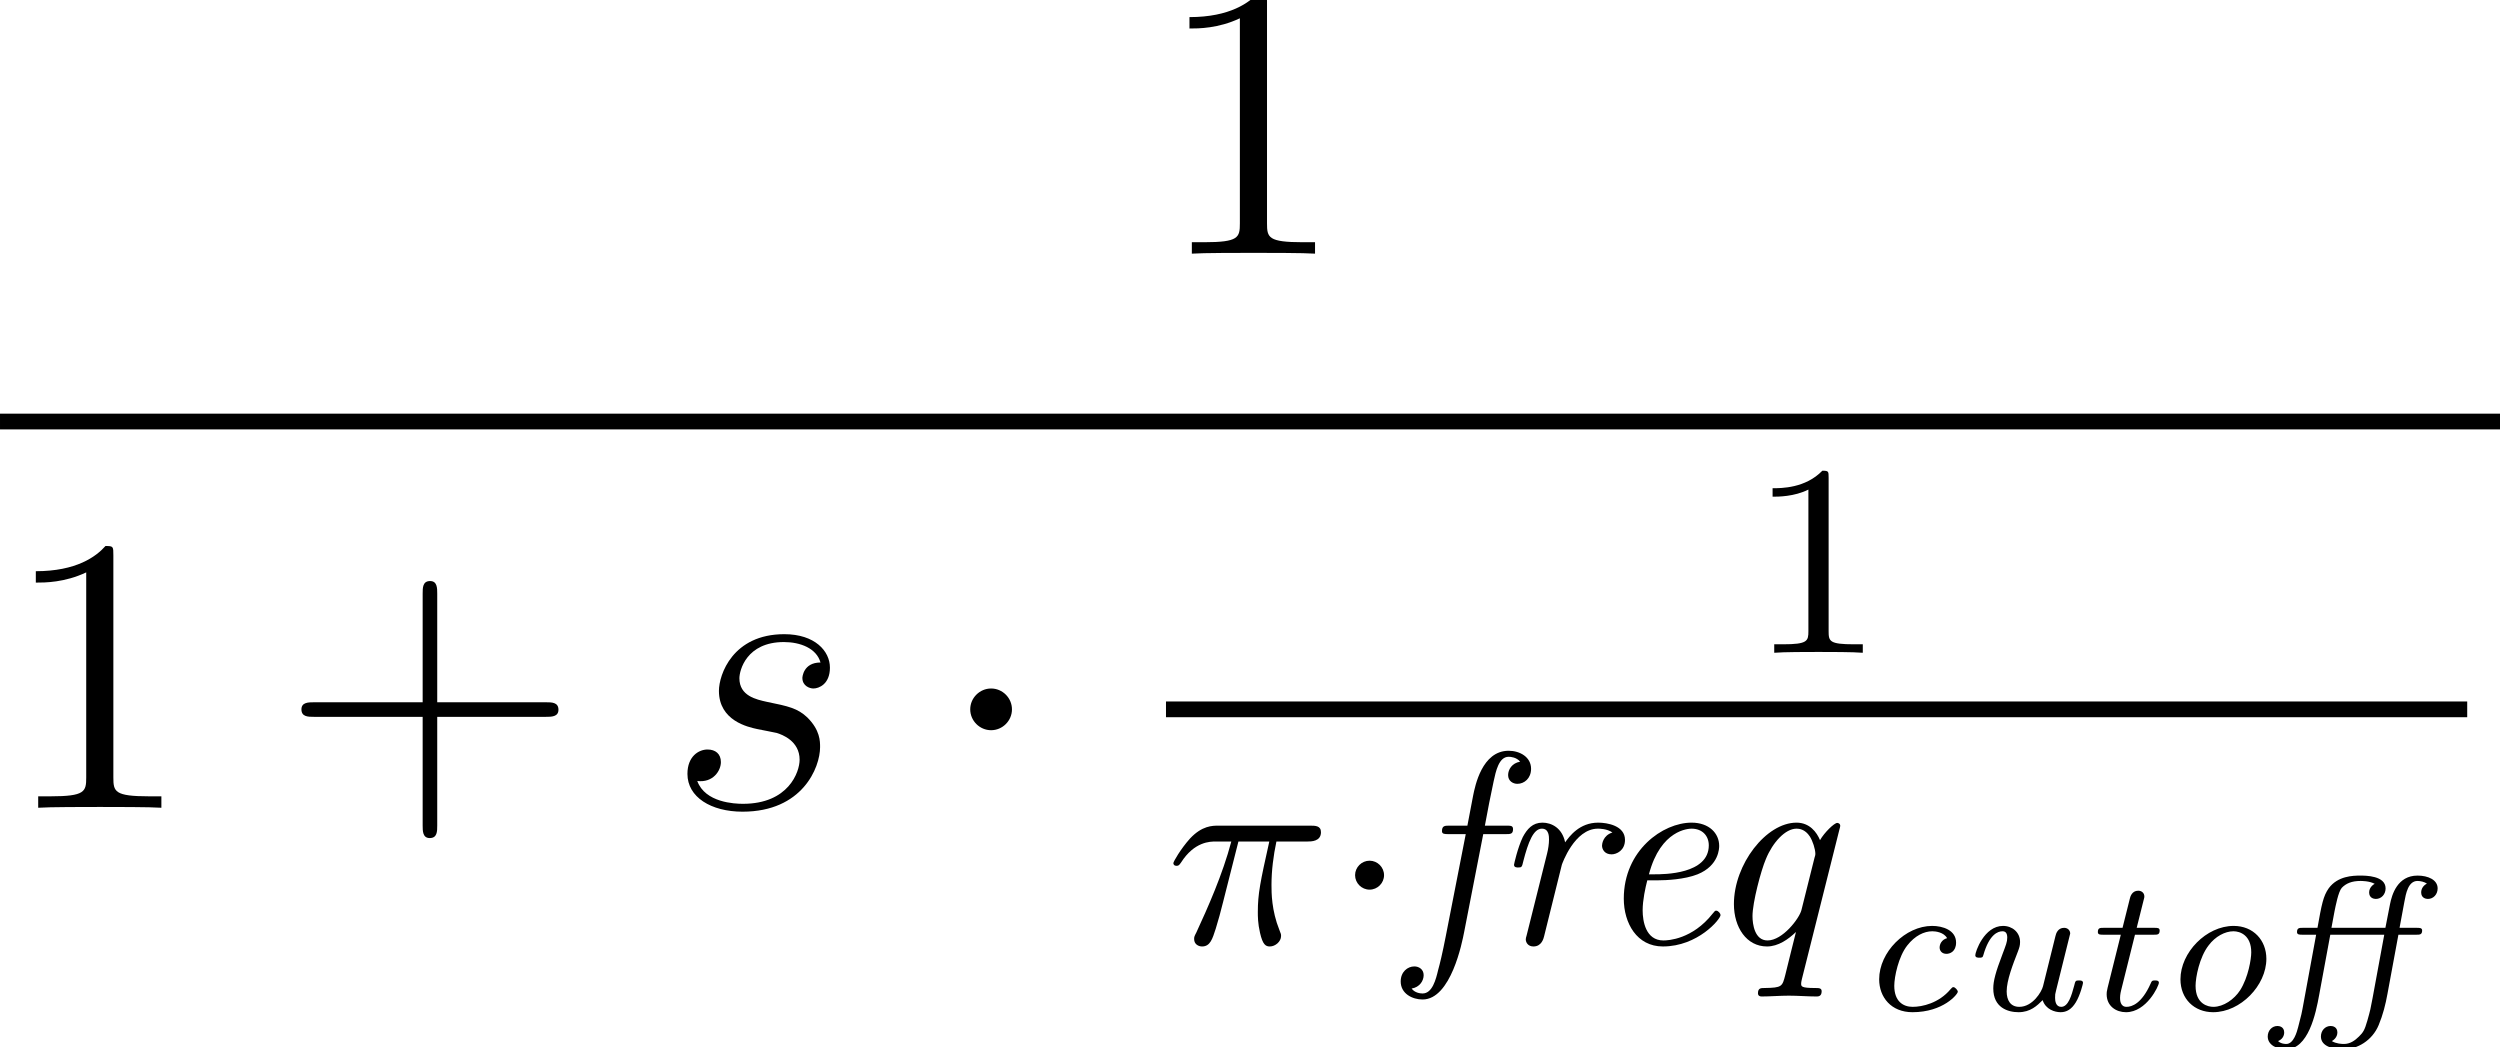 <?xml version='1.0' encoding='ISO-8859-1'?>
<!DOCTYPE svg PUBLIC "-//W3C//DTD SVG 1.1//EN" "http://www.w3.org/Graphics/SVG/1.1/DTD/svg11.dtd">
<!-- Generated by CodeCogs Fri Aug 24 13:38:33 2012 -->
<svg height='57.484' preserveAspectRatio='xMinYMin' version='1.1' viewBox='0 0 137.196 57.484' width='137.196' xmlns='http://www.w3.org/2000/svg' xmlns:xlink='http://www.w3.org/1999/xlink'>
<defs>
<path d='M5.746 -3.326H9.72C9.922 -3.326 10.181 -3.326 10.181 -3.586C10.181 -3.859 9.936 -3.859 9.72 -3.859H5.746V-7.834C5.746 -8.035 5.746 -8.294 5.486 -8.294C5.213 -8.294 5.213 -8.05 5.213 -7.834V-3.859H1.238C1.037 -3.859 0.778 -3.859 0.778 -3.6C0.778 -3.326 1.022 -3.326 1.238 -3.326H5.213V0.648C5.213 0.85 5.213 1.109 5.472 1.109C5.746 1.109 5.746 0.864 5.746 0.648V-3.326Z' id='g043'/>
<path d='M4.147 -9.23C4.147 -9.562 4.147 -9.576 3.859 -9.576C3.514 -9.187 2.794 -8.654 1.31 -8.654V-8.237C1.642 -8.237 2.362 -8.237 3.154 -8.611V-1.109C3.154 -0.59 3.11 -0.418 1.843 -0.418H1.397V-0C1.786 -0.029 3.182 -0.029 3.658 -0.029S5.515 -0.029 5.904 -0V-0.418H5.458C4.19 -0.418 4.147 -0.59 4.147 -1.109V-9.23Z' id='g049'/>
<path d='M3.283 -2.88C3.528 -2.837 3.917 -2.75 4.003 -2.736C4.19 -2.678 4.838 -2.448 4.838 -1.757C4.838 -1.31 4.435 -0.144 2.765 -0.144C2.462 -0.144 1.382 -0.187 1.094 -0.979C1.67 -0.907 1.958 -1.354 1.958 -1.67C1.958 -1.973 1.757 -2.131 1.469 -2.131C1.152 -2.131 0.734 -1.886 0.734 -1.238C0.734 -0.389 1.598 0.144 2.75 0.144C4.939 0.144 5.587 -1.469 5.587 -2.218C5.587 -2.434 5.587 -2.837 5.126 -3.298C4.766 -3.643 4.421 -3.715 3.643 -3.874C3.254 -3.96 2.635 -4.09 2.635 -4.738C2.635 -5.026 2.894 -6.062 4.262 -6.062C4.867 -6.062 5.458 -5.832 5.602 -5.314C4.968 -5.314 4.939 -4.766 4.939 -4.752C4.939 -4.45 5.213 -4.363 5.342 -4.363C5.544 -4.363 5.947 -4.522 5.947 -5.126S5.4 -6.35 4.277 -6.35C2.39 -6.35 1.886 -4.867 1.886 -4.277C1.886 -3.182 2.952 -2.952 3.283 -2.88Z' id='g1115'/>
<path d='M2.765 -3.6C2.765 -4.018 2.419 -4.363 2.002 -4.363S1.238 -4.018 1.238 -3.6S1.584 -2.837 2.002 -2.837S2.765 -3.182 2.765 -3.6Z' id='g21'/>
<path d='M2.94 -6.4C2.94 -6.64 2.94 -6.66 2.71 -6.66C2.09 -6.02 1.21 -6.02 0.89 -6.02V-5.71C1.09 -5.71 1.68 -5.71 2.2 -5.97V-0.79C2.2 -0.43 2.17 -0.31 1.27 -0.31H0.95V-0C1.3 -0.03 2.17 -0.03 2.57 -0.03S3.84 -0.03 4.19 -0V-0.31H3.87C2.97 -0.31 2.94 -0.42 2.94 -0.79V-6.4Z' id='g349'/>
<path d='M2.65 -3.73H3.78C3.45 -2.25 3.36 -1.82 3.36 -1.15C3.36 -1 3.36 -0.73 3.44 -0.39C3.54 0.05 3.65 0.11 3.8 0.11C4 0.11 4.21 -0.07 4.21 -0.27C4.21 -0.33 4.21 -0.35 4.15 -0.49C3.86 -1.21 3.86 -1.86 3.86 -2.14C3.86 -2.67 3.93 -3.21 4.04 -3.73H5.18C5.31 -3.73 5.67 -3.73 5.67 -4.07C5.67 -4.31 5.46 -4.31 5.27 -4.31H1.92C1.7 -4.31 1.32 -4.31 0.88 -3.84C0.53 -3.45 0.27 -2.99 0.27 -2.94C0.27 -2.93 0.27 -2.84 0.39 -2.84C0.47 -2.84 0.49 -2.88 0.55 -2.96C1.04 -3.73 1.62 -3.73 1.82 -3.73H2.39C2.07 -2.52 1.53 -1.31 1.11 -0.4C1.03 -0.25 1.03 -0.23 1.03 -0.16C1.03 0.03 1.19 0.11 1.32 0.11C1.62 0.11 1.7 -0.17 1.82 -0.54C1.96 -1 1.96 -1.02 2.09 -1.52L2.65 -3.73Z' id='g425'/>
<use id='g51' transform='scale(0.694)' xlink:href='#g21'/>
<path d='M2.39 -2.31C2.69 -2.31 3.36 -2.34 3.84 -2.53C4.63 -2.85 4.63 -3.5 4.63 -3.57C4.63 -4.03 4.26 -4.42 3.62 -4.42C2.57 -4.42 1.14 -3.41 1.14 -1.64C1.14 -0.74 1.62 0.11 2.57 0.11C3.85 0.11 4.68 -0.89 4.68 -1.04C4.68 -1.09 4.6 -1.2 4.52 -1.2C4.48 -1.2 4.47 -1.19 4.39 -1.09C3.65 -0.15 2.76 -0.11 2.59 -0.11C1.94 -0.11 1.83 -0.82 1.83 -1.21C1.83 -1.59 1.93 -2.04 2 -2.31H2.39ZM2.06 -2.53C2.49 -4.17 3.52 -4.2 3.62 -4.2C4.02 -4.2 4.25 -3.93 4.25 -3.59C4.25 -2.53 2.6 -2.53 2.27 -2.53H2.06Z' id='g6101'/>
<path d='M2.77 -4H3.59C3.76 -4 3.86 -4 3.86 -4.18C3.86 -4.31 3.78 -4.31 3.61 -4.31H2.83C2.97 -5.05 3 -5.23 3.15 -5.93C3.23 -6.3 3.34 -6.83 3.7 -6.83C3.78 -6.83 3.99 -6.81 4.12 -6.65C3.82 -6.6 3.68 -6.36 3.68 -6.16C3.68 -5.94 3.86 -5.84 4.02 -5.84C4.27 -5.84 4.52 -6.04 4.52 -6.39C4.52 -6.82 4.11 -7.05 3.7 -7.05C2.72 -7.05 2.47 -5.75 2.4 -5.41L2.19 -4.31H1.53C1.37 -4.31 1.26 -4.31 1.26 -4.11C1.26 -4 1.36 -4 1.51 -4H2.13L1.4 -0.27C1.28 0.35 1.18 0.76 1.12 0.97C1.04 1.31 0.91 1.83 0.55 1.83C0.45 1.83 0.26 1.8 0.15 1.65C0.45 1.6 0.59 1.36 0.59 1.16C0.59 0.94 0.41 0.84 0.25 0.84C0 0.84 -0.25 1.04 -0.25 1.39C-0.25 1.84 0.18 2.05 0.55 2.05C1.59 2.05 2 -0.05 2.07 -0.41L2.77 -4Z' id='g6102'/>
<path d='M4.94 -4.17C4.95 -4.2 4.97 -4.28 4.97 -4.3C4.97 -4.39 4.89 -4.41 4.86 -4.41C4.75 -4.41 4.39 -4.06 4.23 -3.78C4.11 -4.07 3.85 -4.42 3.37 -4.42C2.26 -4.42 1.08 -2.9 1.08 -1.44C1.08 -0.59 1.54 0.11 2.29 0.11C2.7 0.11 3.07 -0.15 3.35 -0.42C3.15 0.36 3.16 0.36 2.96 1.15C2.85 1.58 2.84 1.62 2.2 1.63C2.07 1.63 1.96 1.63 1.96 1.82C1.96 1.91 2.02 1.94 2.09 1.94C2.41 1.94 2.76 1.91 3.09 1.91S3.78 1.94 4.1 1.94C4.16 1.94 4.29 1.94 4.29 1.75C4.29 1.63 4.19 1.63 4.05 1.63C3.54 1.63 3.54 1.57 3.54 1.47C3.54 1.4 3.56 1.35 3.57 1.29L4.94 -4.17ZM3.55 -1.22C3.47 -0.91 2.86 -0.11 2.31 -0.11C1.84 -0.11 1.76 -0.7 1.76 -1C1.76 -1.5 2.07 -2.67 2.25 -3.09C2.5 -3.7 2.96 -4.2 3.37 -4.2C3.45 -4.2 3.68 -4.19 3.86 -3.91C3.96 -3.75 4.06 -3.46 4.06 -3.27C4.06 -3.24 4.05 -3.2 4.03 -3.14L3.55 -1.22Z' id='g6113'/>
<path d='M2.58 -2.88C2.59 -2.91 3.04 -4.2 3.9 -4.2C3.95 -4.2 4.23 -4.2 4.43 -4.06C4.08 -3.95 4.05 -3.63 4.05 -3.58C4.05 -3.45 4.14 -3.26 4.4 -3.26C4.58 -3.26 4.89 -3.4 4.89 -3.79C4.89 -4.31 4.24 -4.42 3.91 -4.42C3.22 -4.42 2.86 -3.92 2.7 -3.7C2.59 -4.23 2.2 -4.42 1.87 -4.42C1.51 -4.42 1.31 -4.19 1.15 -3.89C0.96 -3.49 0.83 -2.9 0.83 -2.88C0.83 -2.78 0.93 -2.78 0.98 -2.78C1.11 -2.78 1.12 -2.79 1.17 -3.01C1.35 -3.71 1.54 -4.2 1.85 -4.2C2.11 -4.2 2.11 -3.91 2.11 -3.8C2.11 -3.64 2.08 -3.45 2.04 -3.29L1.29 -0.29C1.27 -0.23 1.26 -0.18 1.26 -0.15C1.26 -0.04 1.34 0.11 1.54 0.11C1.84 0.11 1.91 -0.18 1.93 -0.26L2.58 -2.88Z' id='g6114'/>
<path d='M4.662 -2.765H5.32C5.439 -2.765 5.53 -2.765 5.53 -2.919C5.53 -3.017 5.439 -3.017 5.334 -3.017H4.704L4.879 -3.962C4.935 -4.27 5.019 -4.732 5.362 -4.732C5.467 -4.732 5.621 -4.697 5.705 -4.634C5.579 -4.571 5.495 -4.452 5.495 -4.312C5.495 -4.109 5.663 -4.074 5.74 -4.074C5.943 -4.074 6.097 -4.242 6.097 -4.459C6.097 -4.774 5.747 -4.928 5.362 -4.928C4.627 -4.928 4.424 -4.235 4.354 -3.878L4.186 -3.017H2.212L2.324 -3.619C2.366 -3.822 2.464 -4.34 2.59 -4.48C2.744 -4.641 2.954 -4.732 3.276 -4.732C3.318 -4.732 3.605 -4.732 3.794 -4.627C3.752 -4.606 3.591 -4.501 3.591 -4.312C3.591 -4.109 3.759 -4.074 3.836 -4.074C4.039 -4.074 4.193 -4.242 4.193 -4.459C4.193 -4.928 3.458 -4.928 3.269 -4.928C2.996 -4.928 2.443 -4.914 2.114 -4.466C1.911 -4.179 1.855 -3.878 1.701 -3.017H1.162C1.043 -3.017 0.952 -3.017 0.952 -2.863C0.952 -2.765 1.043 -2.765 1.148 -2.765H1.652L1.204 -0.329C1.12 0.14 1.113 0.161 0.994 0.616C0.952 0.777 0.833 1.232 0.56 1.232C0.525 1.232 0.371 1.232 0.259 1.127C0.483 1.036 0.483 0.84 0.483 0.812C0.483 0.609 0.315 0.574 0.238 0.574C0.035 0.574 -0.119 0.742 -0.119 0.959C-0.119 1.281 0.238 1.428 0.546 1.428C1.365 1.428 1.638 0.133 1.764 -0.567L2.17 -2.765H4.144L3.717 -0.448C3.64 -0.042 3.64 -0.028 3.528 0.371C3.423 0.742 3.367 0.812 3.22 0.959C3.066 1.113 2.891 1.232 2.667 1.232C2.59 1.232 2.387 1.225 2.226 1.127C2.268 1.106 2.429 1.001 2.429 0.812C2.429 0.609 2.261 0.574 2.184 0.574C1.981 0.574 1.827 0.742 1.827 0.959C1.827 1.323 2.275 1.428 2.653 1.428C3.15 1.428 3.703 1.113 3.941 0.539C4.095 0.168 4.193 -0.217 4.263 -0.609L4.662 -2.765Z' id='g711'/>
<path d='M3.395 -2.639C3.192 -2.583 3.122 -2.415 3.122 -2.296C3.122 -2.184 3.199 -2.065 3.374 -2.065C3.493 -2.065 3.724 -2.142 3.724 -2.478C3.724 -2.933 3.234 -3.087 2.849 -3.087C1.869 -3.087 0.91 -2.128 0.91 -1.134C0.91 -0.476 1.351 0.07 2.128 0.07C3.255 0.07 3.787 -0.588 3.787 -0.679C3.787 -0.735 3.689 -0.847 3.626 -0.847C3.591 -0.847 3.57 -0.826 3.521 -0.77C3.094 -0.259 2.485 -0.126 2.135 -0.126S1.463 -0.329 1.463 -0.896C1.463 -1.225 1.617 -1.967 1.939 -2.373C2.219 -2.73 2.555 -2.891 2.856 -2.891C2.975 -2.891 3.276 -2.856 3.395 -2.639Z' id='g799'/>
<path d='M4.053 -1.883C4.053 -2.562 3.577 -3.087 2.856 -3.087C1.855 -3.087 0.91 -2.114 0.91 -1.134C0.91 -0.42 1.414 0.07 2.107 0.07C3.108 0.07 4.053 -0.91 4.053 -1.883ZM2.114 -0.126C1.918 -0.126 1.463 -0.224 1.463 -0.896C1.463 -1.204 1.603 -1.939 1.939 -2.373C2.184 -2.702 2.541 -2.891 2.849 -2.891C3.094 -2.891 3.5 -2.744 3.5 -2.121C3.5 -1.883 3.395 -1.211 3.094 -0.735C2.877 -0.399 2.485 -0.126 2.114 -0.126Z' id='g7111'/>
<path d='M2.03 -2.765H2.723C2.849 -2.765 2.933 -2.765 2.933 -2.919C2.933 -3.017 2.849 -3.017 2.737 -3.017H2.093L2.345 -4.025C2.373 -4.123 2.373 -4.137 2.373 -4.165C2.373 -4.291 2.275 -4.375 2.149 -4.375C1.911 -4.375 1.855 -4.144 1.841 -4.081L1.575 -3.017H0.882C0.756 -3.017 0.672 -3.017 0.672 -2.863C0.672 -2.765 0.756 -2.765 0.868 -2.765H1.512L1.029 -0.826C0.994 -0.686 0.994 -0.637 0.994 -0.588C0.994 -0.154 1.337 0.07 1.701 0.07C2.457 0.07 2.905 -0.896 2.905 -1.008C2.905 -1.092 2.814 -1.092 2.765 -1.092C2.653 -1.092 2.646 -1.078 2.604 -0.98C2.275 -0.238 1.911 -0.126 1.722 -0.126C1.484 -0.126 1.484 -0.385 1.484 -0.455C1.484 -0.574 1.519 -0.721 1.526 -0.742L2.03 -2.765Z' id='g7116'/>
<path d='M4.067 -2.723C4.081 -2.786 4.088 -2.793 4.088 -2.807C4.088 -2.912 4.011 -3.017 3.864 -3.017C3.64 -3.017 3.57 -2.814 3.549 -2.716L3.094 -0.882C3.045 -0.679 2.716 -0.126 2.226 -0.126C1.904 -0.126 1.764 -0.364 1.764 -0.693C1.764 -1.092 1.988 -1.673 2.177 -2.156C2.226 -2.289 2.254 -2.366 2.254 -2.499C2.254 -2.849 1.974 -3.087 1.631 -3.087C0.938 -3.087 0.616 -2.135 0.616 -2.016C0.616 -1.925 0.707 -1.925 0.763 -1.925C0.847 -1.925 0.889 -1.925 0.91 -2.016C1.127 -2.779 1.442 -2.891 1.61 -2.891C1.729 -2.891 1.785 -2.814 1.785 -2.66C1.785 -2.499 1.736 -2.387 1.61 -2.051C1.358 -1.393 1.274 -1.071 1.274 -0.798C1.274 -0.098 1.806 0.07 2.198 0.07C2.632 0.07 2.877 -0.168 3.08 -0.371C3.192 -0.028 3.528 0.07 3.738 0.07C3.955 0.07 4.137 -0.035 4.291 -0.287C4.459 -0.56 4.557 -0.98 4.557 -1.001C4.557 -1.092 4.466 -1.092 4.41 -1.092C4.284 -1.092 4.277 -1.078 4.235 -0.903C4.137 -0.539 4.018 -0.126 3.759 -0.126C3.563 -0.126 3.535 -0.336 3.535 -0.455S3.535 -0.588 3.577 -0.749L4.067 -2.723Z' id='g7117'/>
</defs>
<g id='page1' transform='matrix(1.5 0 0 1.5 -86.737 -81)'>
<use x='100.032' xlink:href='#g049' y='63.28'/>
<rect height='0.576' width='91.464' x='57.825' y='69.134'/>
<use x='57.825' xlink:href='#g049' y='83.552'/>
<use x='68.075' xlink:href='#g043' y='83.552'/>
<use x='82.241' xlink:href='#g1115' y='83.552'/>
<use x='92.083' xlink:href='#g21' y='83.552'/>
<use x='121.786' xlink:href='#g349' y='77.882'/>
<rect height='0.576' width='47.606' x='100.483' y='79.664'/>
<use x='100.483' xlink:href='#g425' y='88.517'/>
<use x='106.542' xlink:href='#g51' y='88.517'/>
<use x='109.32' xlink:href='#g6102' y='88.517'/>
<use x='112.386' xlink:href='#g6114' y='88.517'/>
<use x='116.092' xlink:href='#g6101' y='88.517'/>
<use x='120.181' xlink:href='#g6113' y='88.517'/>
<use x='125.665' xlink:href='#g799' y='90.962'/>
<use x='129.476' xlink:href='#g7117' y='90.962'/>
<use x='133.904' xlink:href='#g7116' y='90.962'/>
<use x='136.688' xlink:href='#g7111' y='90.962'/>
<use x='140.91' xlink:href='#g711' y='90.962'/>
<script type="text/ecmascript" xlink:href="http://codecogs.izyba.com/svg.js"/></g>
</svg>
